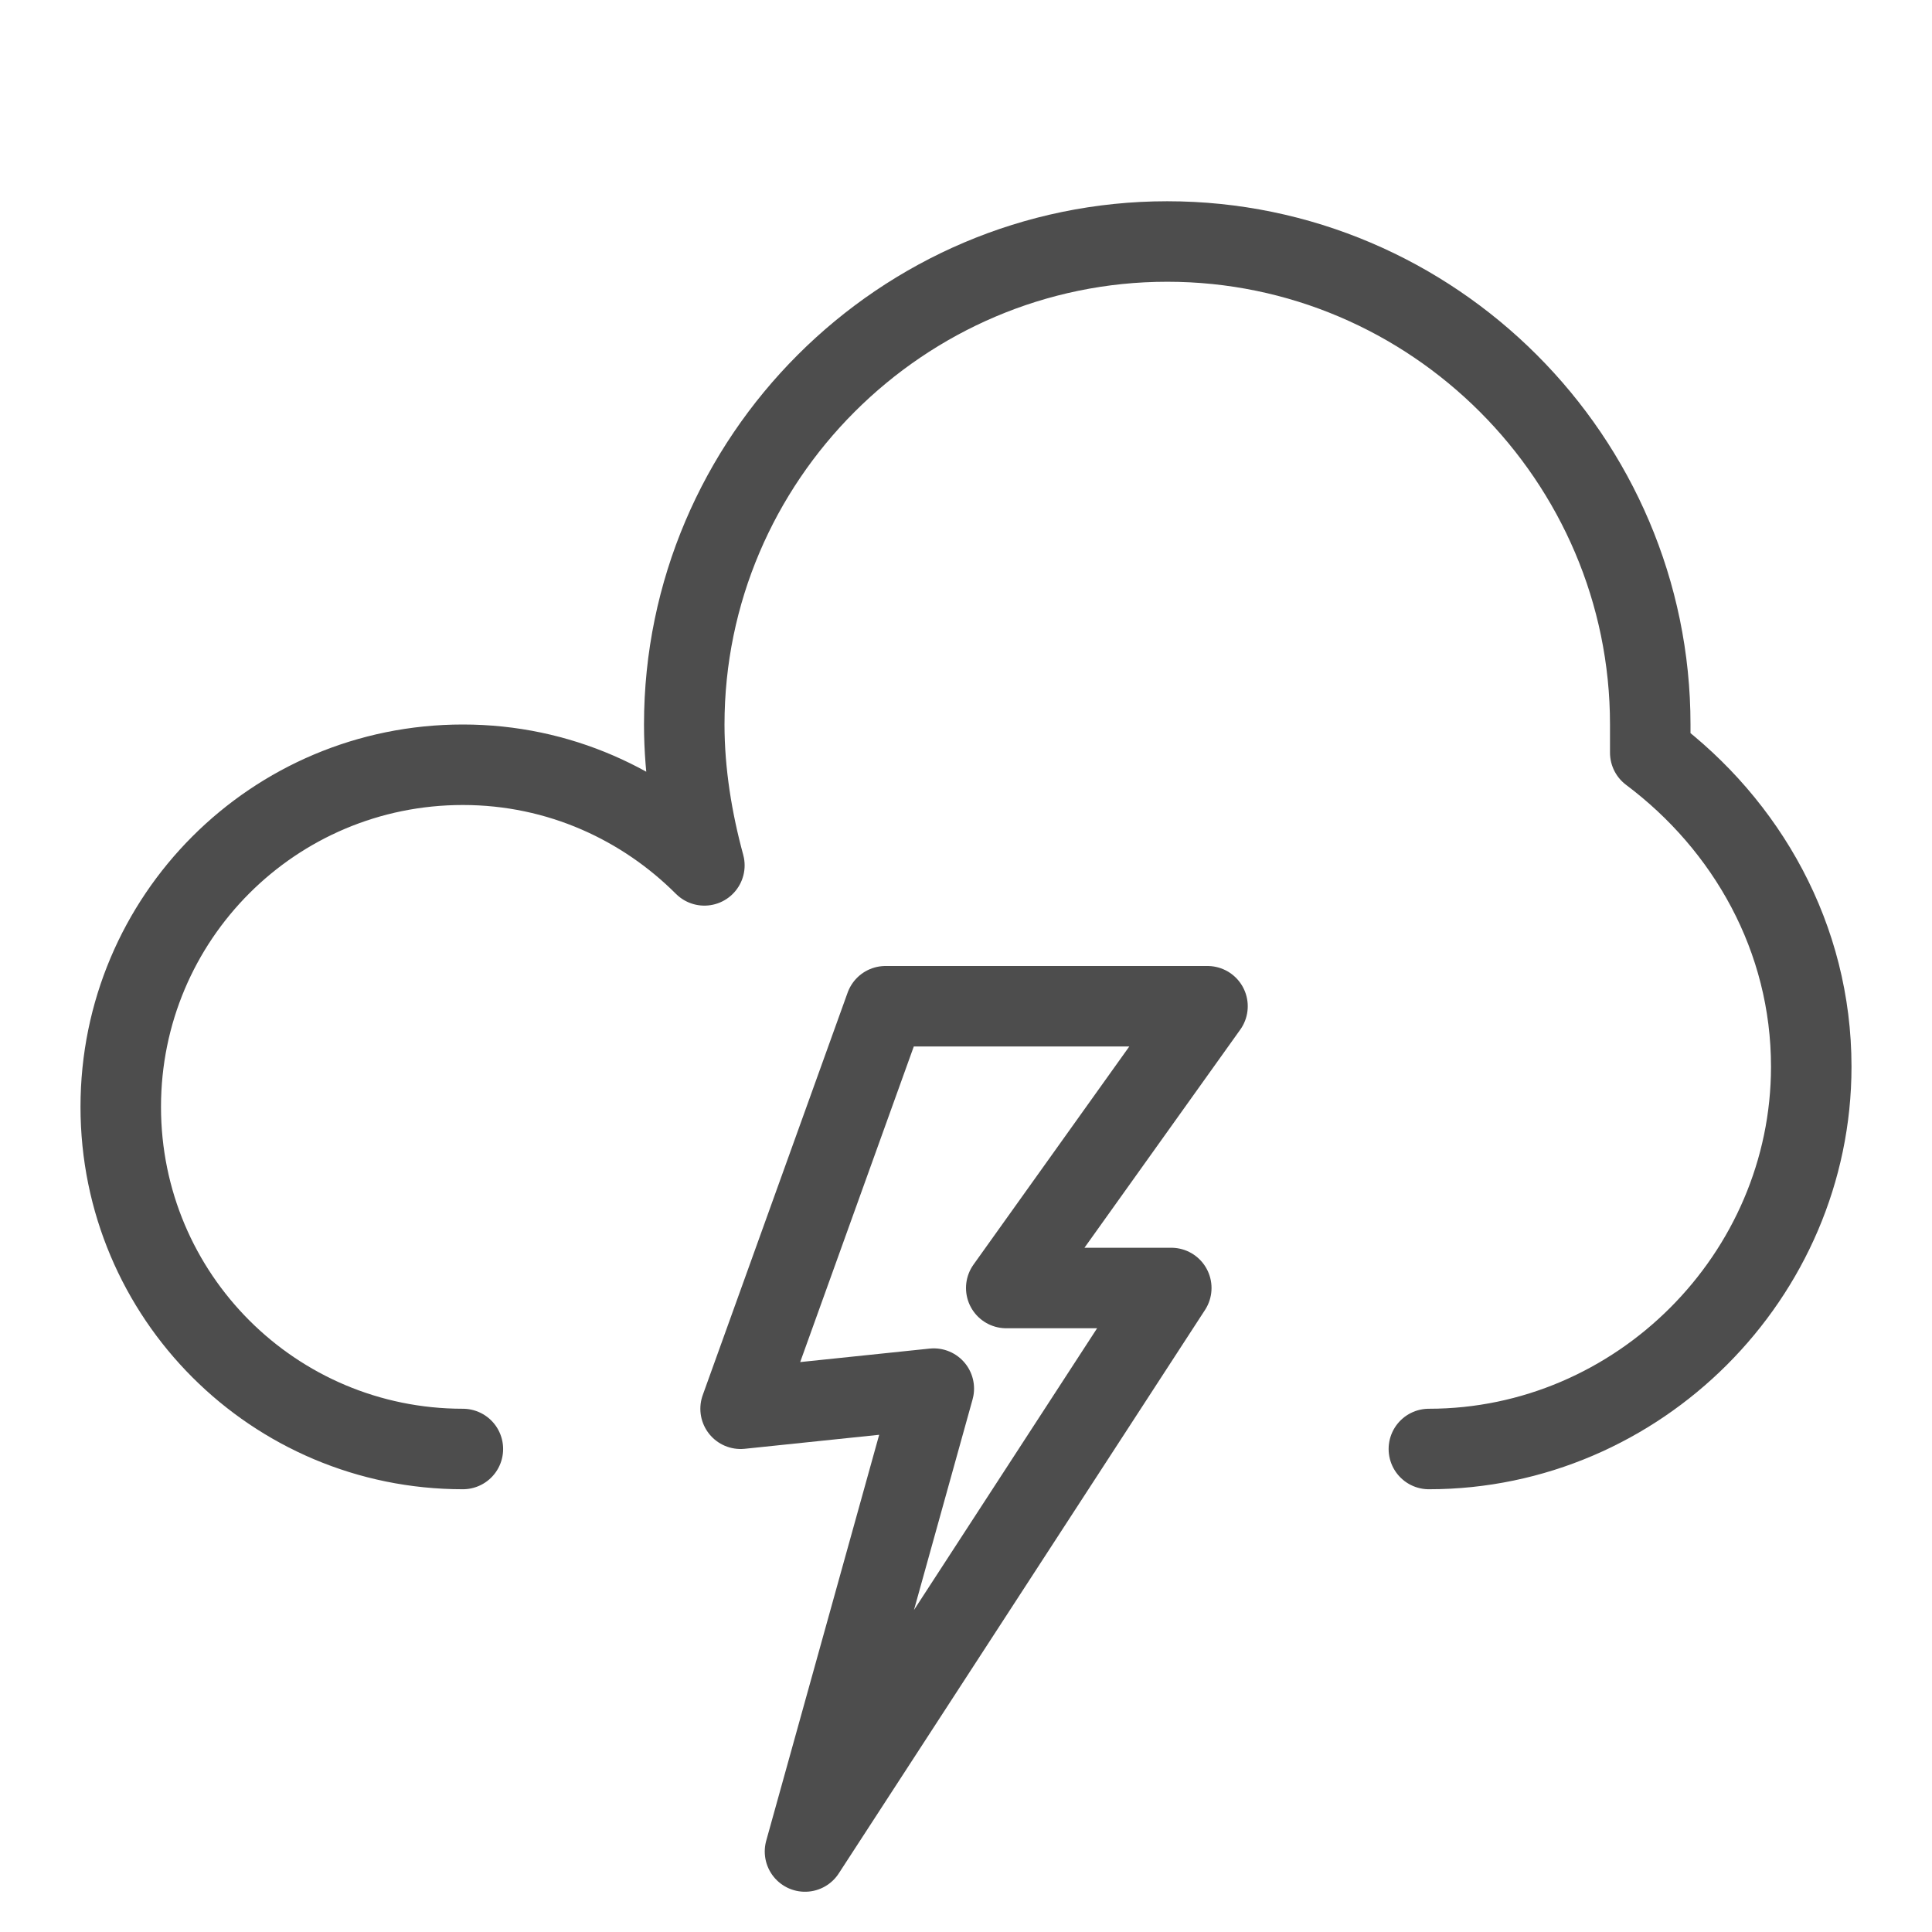 <?xml version="1.0" encoding="UTF-8" standalone="no"?>
<svg xmlns:dc="http://purl.org/dc/elements/1.1/" xmlns:cc="http://creativecommons.org/ns#" xmlns:rdf="http://www.w3.org/1999/02/22-rdf-syntax-ns#" xmlns:svg="http://www.w3.org/2000/svg" xmlns="http://www.w3.org/2000/svg" xmlns:sodipodi="http://sodipodi.sourceforge.net/DTD/sodipodi-0.dtd" xmlns:inkscape="http://www.inkscape.org/namespaces/inkscape" version="1.1" x="0px" y="0px" viewBox="0 0 48 48" enable-background="new 0 0 48 48" xml:space="preserve" id="svg10710" inkscape:version="0.91 r13725" sodipodi:docname="9-grey.svg"><defs id="defs10722"/><sodipodi:namedview pagecolor="#ffffff" bordercolor="#666666" borderopacity="1" objecttolerance="10" gridtolerance="10" guidetolerance="10" inkscape:pageopacity="0" inkscape:pageshadow="2" inkscape:window-width="1165" inkscape:window-height="626" id="namedview10720" showgrid="false" inkscape:zoom="4.9166667" inkscape:cx="-22.177627" inkscape:cy="24" inkscape:window-x="701" inkscape:window-y="240" inkscape:window-maximized="0" inkscape:current-layer="svg10710"/><g id="g10712" style="fill:#333333;fill-opacity:0;stroke:#4d4d4d;stroke-opacity:1"><g id="g10714" style="fill:#333333;fill-opacity:0;stroke:#4d4d4d;stroke-opacity:1"><path fill="none" stroke="#000000" stroke-width="2" stroke-linecap="round" stroke-linejoin="round" stroke-miterlimit="10" d="    M35.5,36c5.2,0,9.5-4.3,9.5-9.5c0-3.2-1.6-6-4-7.8c0-0.2,0-0.5,0-0.7c0-6.6-5.4-12-12-12s-12,5.4-12,12c0,1.2,0.2,2.4,0.5,3.5    C16,20,13.9,19,11.5,19C6.8,19,3,22.8,3,27.5c0,4.7,3.8,8.5,8.5,8.5" id="path10716" style="fill:#333333;fill-opacity:0;stroke:#4d4d4d;stroke-opacity:1"/><polygon fill="none" stroke="#000000" stroke-width="2" stroke-linecap="round" stroke-linejoin="round" stroke-miterlimit="10" points="    22,25 18.4,35 23.2,34.5 20,46 29.1,32 25,32 30,25   " id="polygon10718" style="fill:#333333;fill-opacity:0;stroke:#4d4d4d;stroke-opacity:1"/></g></g></svg>
